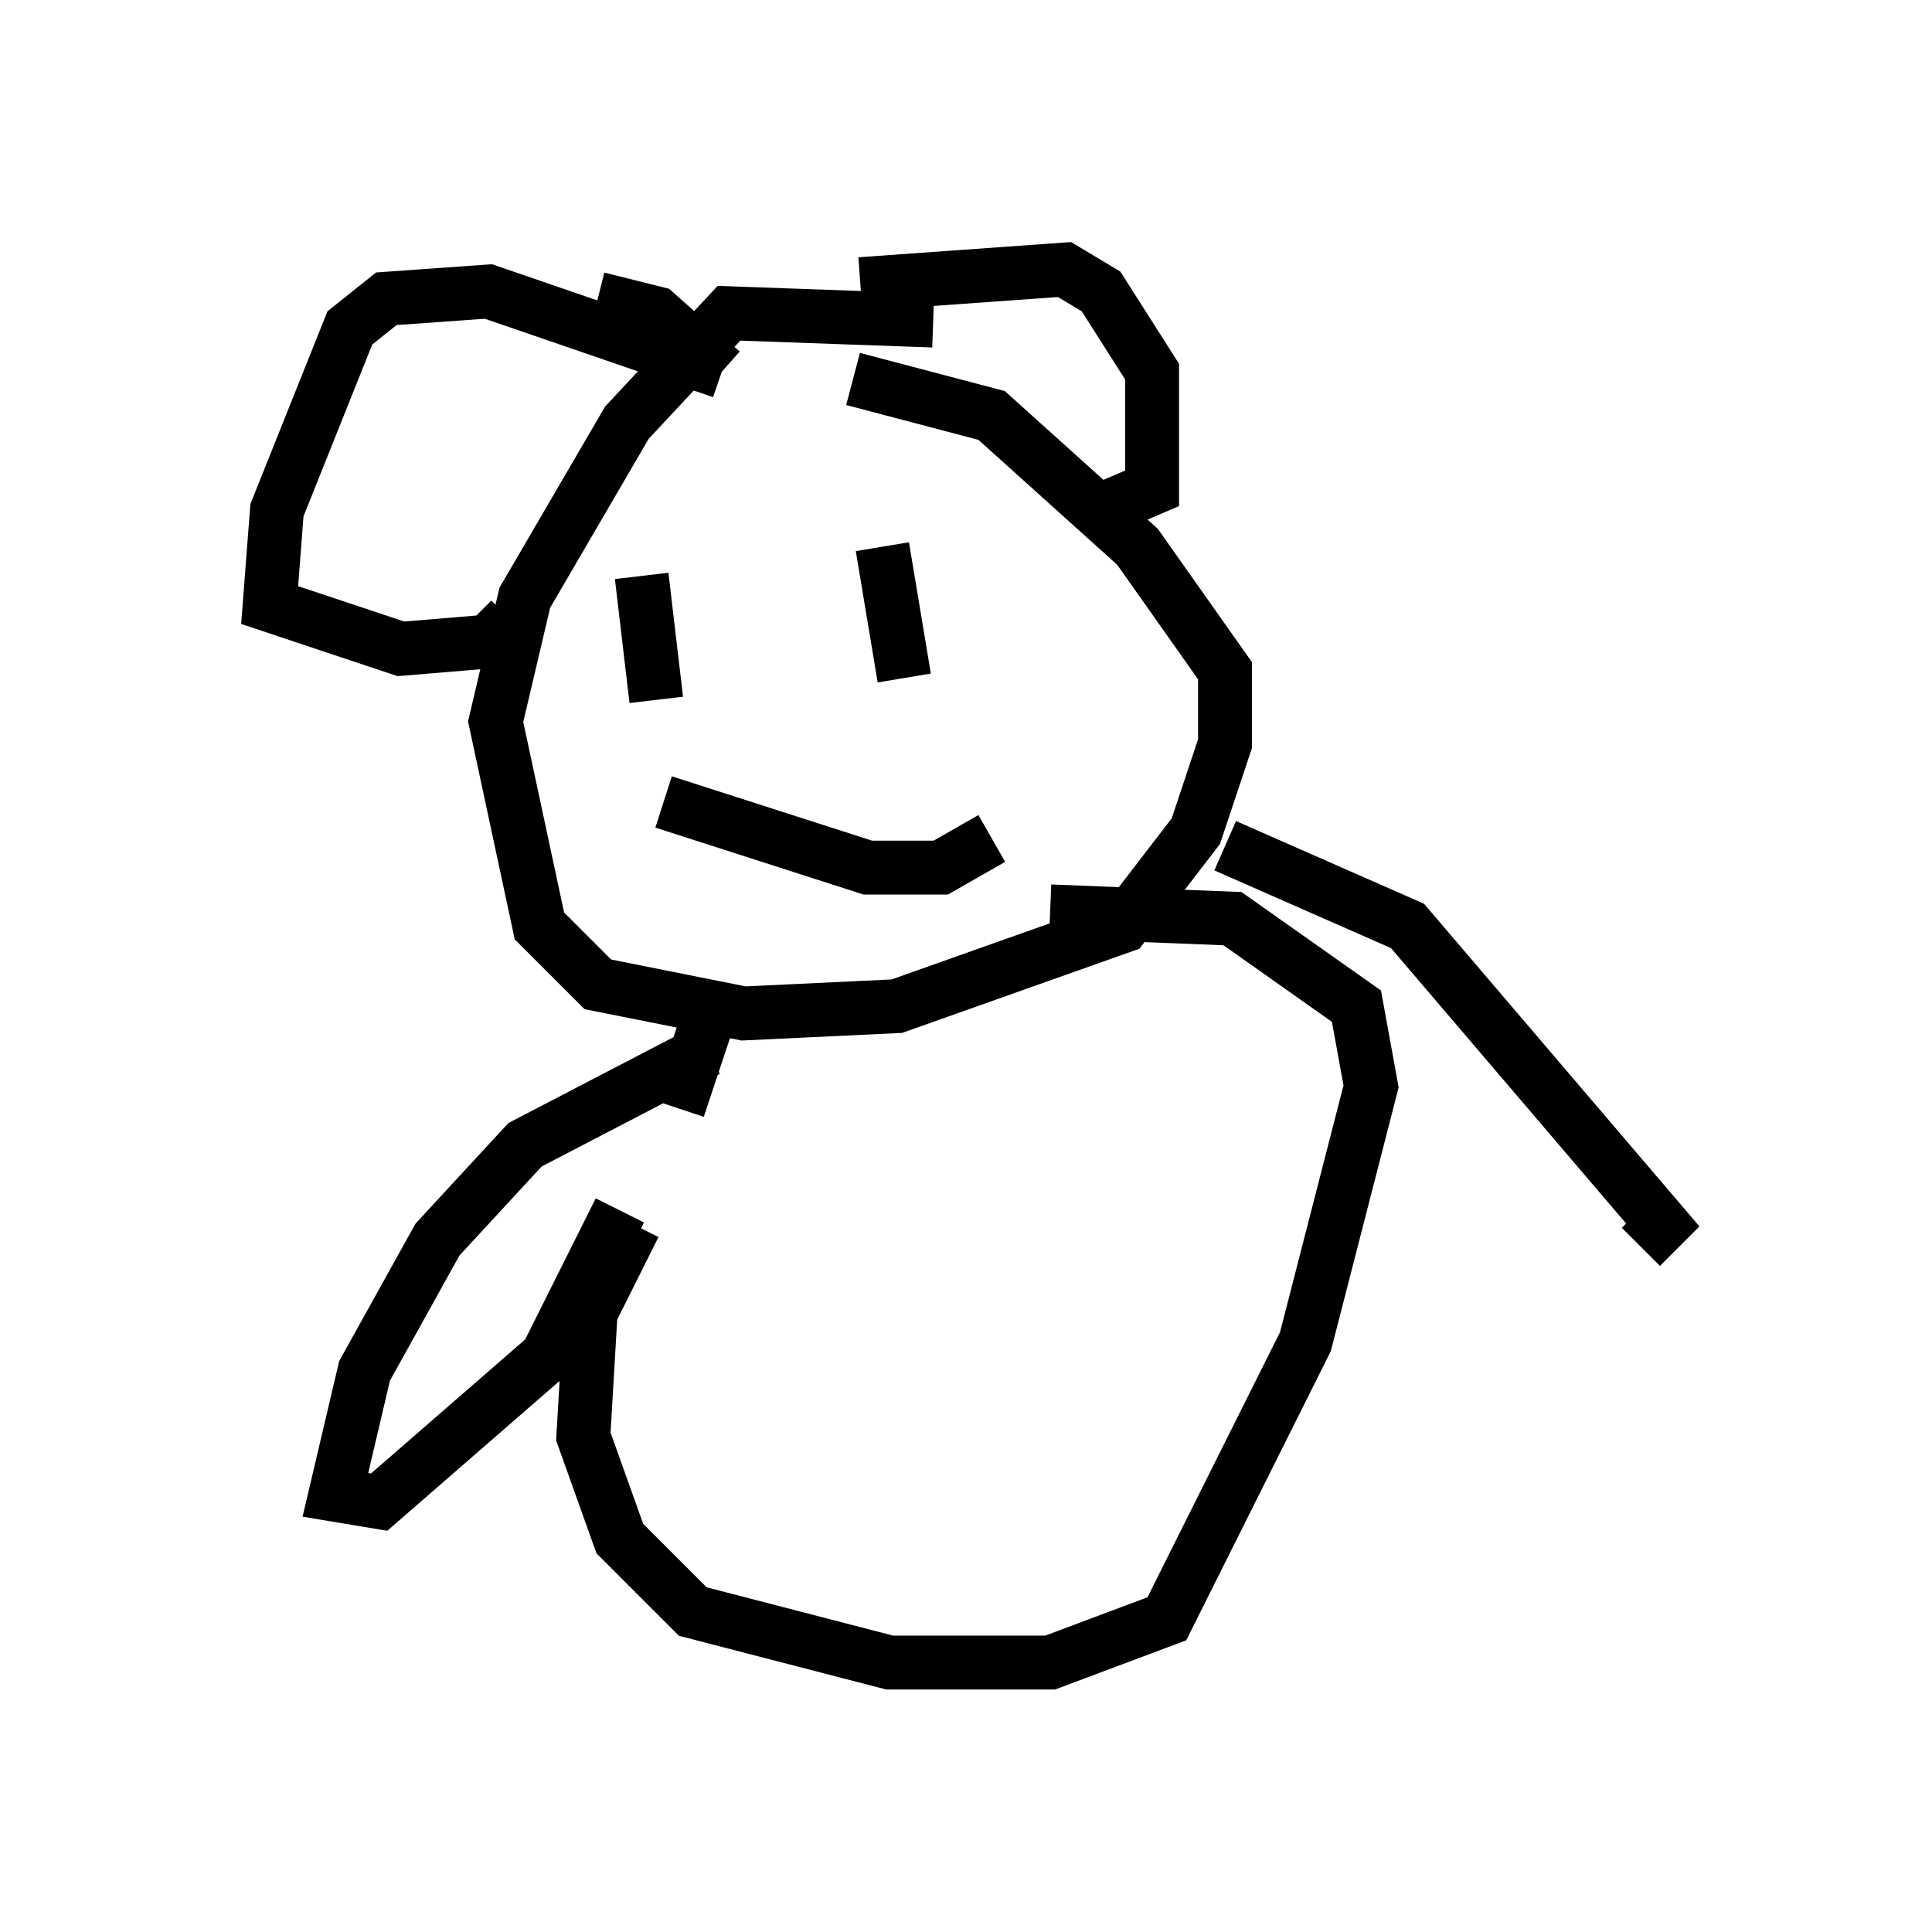 <?xml version="1.0" encoding="utf-8" ?>
<svg baseProfile="full" height="35.845" version="1.1" width="35.845" xmlns="http://www.w3.org/2000/svg" xmlns:ev="http://www.w3.org/2001/xml-events" xmlns:xlink="http://www.w3.org/1999/xlink"><defs /><rect fill="white" height="35.845" width="35.845" x="0" y="0" /><path d="M18.802, 7.165 m-1.488, -1.218 l-3.789, -0.135 -1.894, 2.03 l-1.894, 3.248 -0.541, 2.3 l0.812, 3.789 1.083, 1.083 l2.706, 0.541 2.842, -0.135 l4.195, -1.488 1.353, -1.759 l0.541, -1.624 0.0, -1.353 l-1.624, -2.3 -2.706, -2.436 l-2.571, -0.677 m0.135, -1.759 l3.789, -0.271 0.677, 0.406 l0.947, 1.488 0.0, 2.165 l-0.947, 0.406 m-9.337, -3.924 l1.083, 0.271 1.218, 1.083 m0.0, 0.0 l-4.33, -1.488 -1.894, 0.135 l-0.677, 0.541 -1.353, 3.383 l-0.135, 1.759 2.436, 0.812 l1.624, -0.135 0.406, -0.406 m2.436, -0.812 l0.271, 2.3 m4.195, -2.842 l0.406, 2.436 m-4.465, 2.3 l3.789, 1.218 1.353, 0.0 l0.947, -0.541 m-6.631, 7.172 l-0.812, 1.624 -0.135, 2.3 l0.677, 1.894 1.353, 1.353 l3.654, 0.947 2.977, 0.0 l2.165, -0.812 2.571, -5.142 l1.218, -4.736 -0.271, -1.488 l-2.3, -1.624 -3.383, -0.135 m-6.36, 2.03 l-0.541, 1.624 m0.541, -1.083 l-3.383, 1.759 -1.624, 1.759 l-1.353, 2.436 -0.541, 2.3 l0.812, 0.135 3.112, -2.706 l1.353, -2.706 m11.231, -6.766 l3.383, 1.488 4.736, 5.548 l-0.406, 0.406 " fill="none" stroke="black" stroke-width="1" /></svg>
